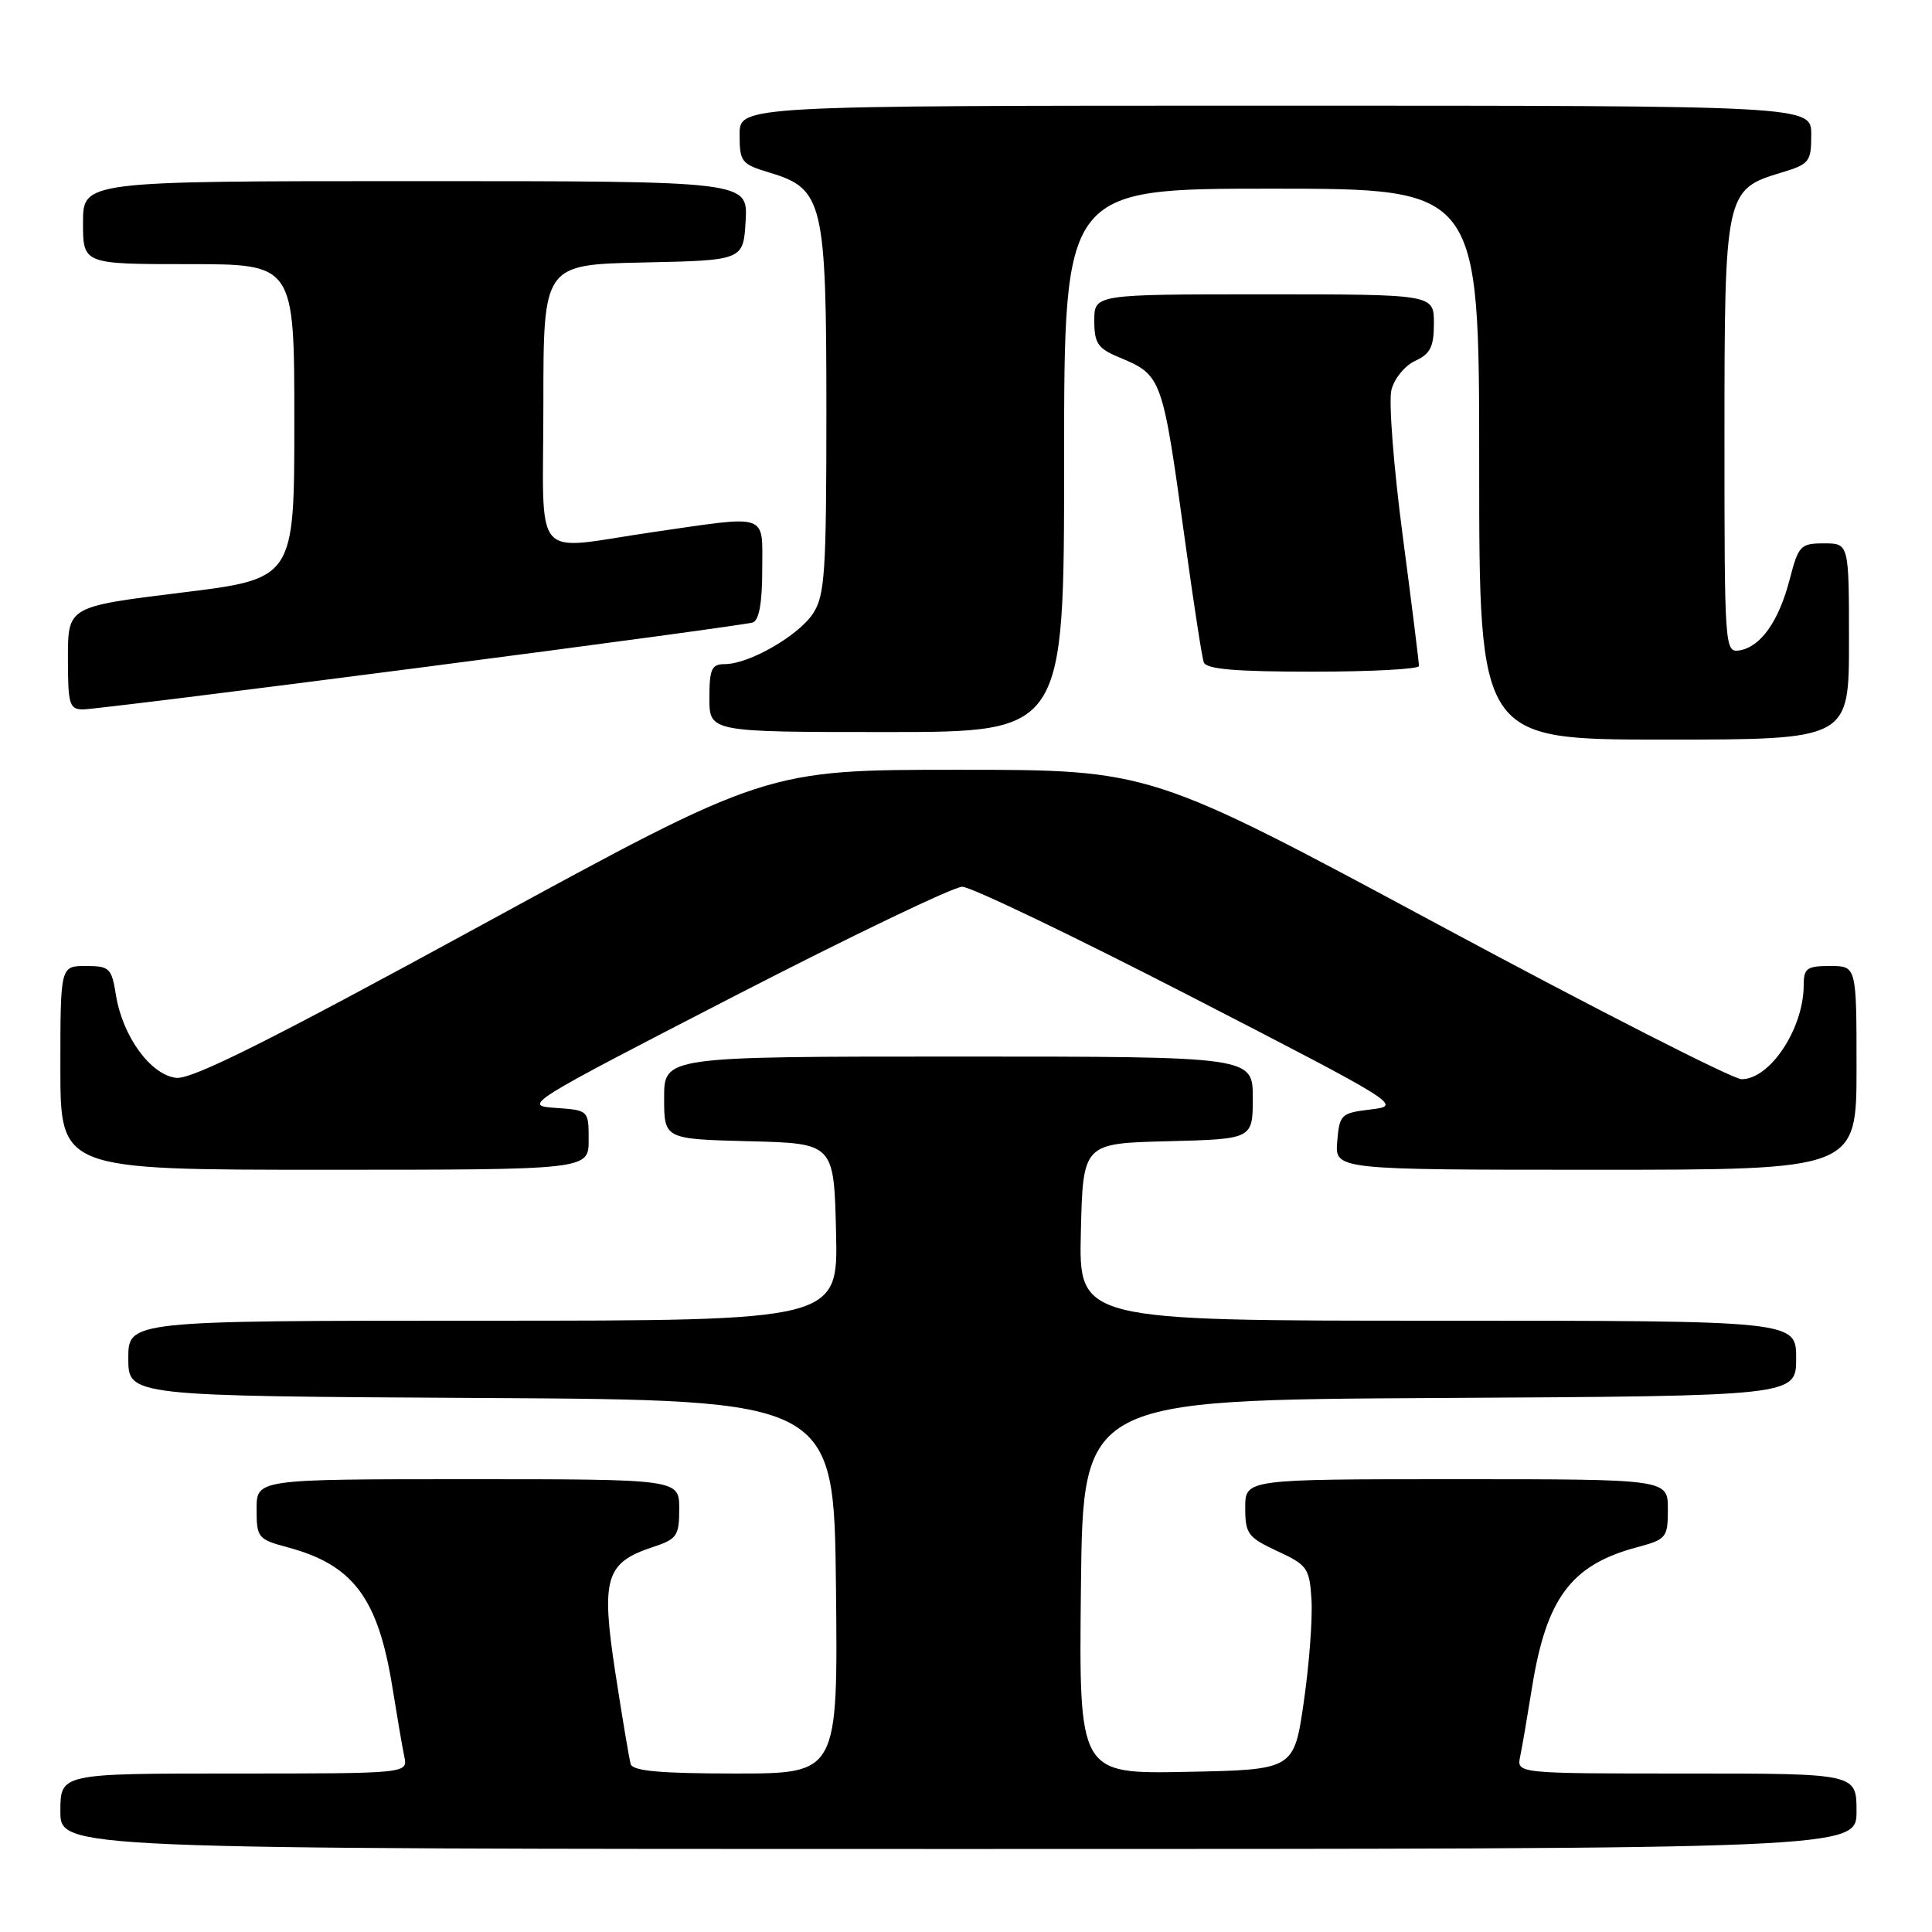 <?xml version="1.0" encoding="UTF-8" standalone="no"?>
<!DOCTYPE svg PUBLIC "-//W3C//DTD SVG 1.1//EN" "http://www.w3.org/Graphics/SVG/1.1/DTD/svg11.dtd" >
<svg xmlns="http://www.w3.org/2000/svg" xmlns:xlink="http://www.w3.org/1999/xlink" version="1.1" viewBox="0 0 256 256">
 <g >
 <path fill="currentColor"
d=" M 246.00 240.00 C 246.00 235.00 246.00 235.00 223.48 235.00 C 200.96 235.00 200.96 235.00 201.43 232.75 C 201.69 231.51 202.39 227.40 203.00 223.60 C 204.90 211.77 208.18 207.37 216.84 205.04 C 220.83 203.97 221.00 203.76 221.00 199.96 C 221.00 196.00 221.00 196.00 193.00 196.00 C 165.00 196.00 165.00 196.00 165.00 199.78 C 165.00 203.24 165.35 203.71 169.25 205.53 C 173.24 207.38 173.52 207.78 173.78 212.00 C 173.93 214.47 173.48 220.55 172.76 225.50 C 171.46 234.50 171.46 234.50 157.21 234.78 C 142.96 235.06 142.96 235.06 143.23 210.28 C 143.50 185.50 143.50 185.50 190.75 185.24 C 238.00 184.98 238.00 184.98 238.00 179.99 C 238.00 175.00 238.00 175.00 190.47 175.00 C 142.94 175.00 142.94 175.00 143.22 163.25 C 143.50 151.50 143.50 151.50 154.75 151.22 C 166.00 150.93 166.00 150.93 166.00 145.47 C 166.00 140.00 166.00 140.00 127.00 140.00 C 88.00 140.00 88.00 140.00 88.00 145.47 C 88.00 150.93 88.00 150.93 99.25 151.22 C 110.50 151.50 110.50 151.50 110.78 163.25 C 111.06 175.00 111.06 175.00 64.03 175.00 C 17.00 175.00 17.00 175.00 17.00 179.99 C 17.00 184.98 17.00 184.98 63.75 185.24 C 110.50 185.50 110.50 185.50 110.77 210.25 C 111.03 235.00 111.03 235.00 97.49 235.00 C 87.51 235.00 83.84 234.67 83.57 233.75 C 83.37 233.06 82.46 227.63 81.54 221.67 C 79.62 209.14 80.23 207.07 86.46 205.01 C 89.71 203.94 90.00 203.53 90.00 199.92 C 90.00 196.00 90.00 196.00 62.00 196.00 C 34.00 196.00 34.00 196.00 34.00 199.96 C 34.00 203.76 34.17 203.97 38.16 205.04 C 46.82 207.37 50.10 211.77 52.00 223.60 C 52.61 227.40 53.31 231.51 53.57 232.75 C 54.04 235.00 54.04 235.00 31.02 235.00 C 8.00 235.00 8.00 235.00 8.00 240.00 C 8.00 245.00 8.00 245.00 127.00 245.00 C 246.00 245.00 246.00 245.00 246.00 240.00 Z  M 78.00 151.05 C 78.00 147.11 78.00 147.11 73.58 146.80 C 69.24 146.51 69.71 146.21 97.29 132.00 C 112.76 124.03 126.36 117.50 127.50 117.50 C 128.64 117.50 142.24 124.03 157.72 132.00 C 185.46 146.29 185.80 146.51 181.68 147.00 C 177.68 147.48 177.49 147.66 177.19 151.25 C 176.88 155.00 176.88 155.00 211.44 155.00 C 246.00 155.00 246.00 155.00 246.00 141.50 C 246.00 128.00 246.00 128.00 242.50 128.00 C 239.42 128.00 239.00 128.30 239.00 130.53 C 239.00 136.26 234.56 143.00 230.77 143.00 C 229.63 143.00 211.53 133.78 190.56 122.50 C 152.43 102.00 152.43 102.00 126.98 102.00 C 101.53 102.00 101.53 102.00 63.82 122.57 C 35.62 137.96 25.41 143.06 23.34 142.82 C 19.95 142.43 16.23 137.31 15.36 131.83 C 14.79 128.27 14.51 128.00 11.37 128.00 C 8.00 128.00 8.00 128.00 8.00 141.50 C 8.00 155.00 8.00 155.00 43.00 155.00 C 78.00 155.00 78.00 155.00 78.00 151.05 Z  M 245.00 85.00 C 245.00 72.00 245.00 72.00 241.69 72.00 C 238.58 72.00 238.30 72.29 237.15 76.75 C 235.71 82.31 233.30 85.72 230.50 86.18 C 228.54 86.49 228.50 85.94 228.50 57.95 C 228.50 25.60 228.61 25.10 236.00 22.88 C 239.76 21.75 240.00 21.46 240.00 17.84 C 240.00 14.00 240.00 14.00 169.00 14.00 C 98.00 14.00 98.00 14.00 98.00 17.84 C 98.00 21.46 98.24 21.75 101.99 22.88 C 109.08 25.00 109.50 26.78 109.50 54.54 C 109.50 75.83 109.30 78.89 107.74 81.28 C 105.80 84.24 99.25 88.00 96.04 88.00 C 94.29 88.00 94.00 88.64 94.00 92.50 C 94.00 97.00 94.00 97.00 117.50 97.00 C 141.00 97.00 141.00 97.00 141.00 61.00 C 141.00 25.00 141.00 25.00 168.50 25.00 C 196.00 25.00 196.00 25.00 196.00 61.50 C 196.00 98.00 196.00 98.00 220.50 98.00 C 245.00 98.00 245.00 98.00 245.00 85.00 Z  M 55.76 88.45 C 79.27 85.40 99.06 82.72 99.75 82.48 C 100.58 82.20 101.00 79.86 101.00 75.53 C 101.00 67.89 102.06 68.26 86.50 70.51 C 70.19 72.88 72.00 75.00 72.00 53.53 C 72.00 35.06 72.00 35.06 85.25 34.78 C 98.50 34.50 98.50 34.50 98.80 29.25 C 99.10 24.00 99.10 24.00 55.05 24.00 C 11.00 24.00 11.00 24.00 11.00 29.50 C 11.00 35.00 11.00 35.00 25.00 35.00 C 39.00 35.00 39.00 35.00 39.00 55.84 C 39.00 76.69 39.00 76.69 24.00 78.53 C 9.00 80.38 9.00 80.38 9.00 87.19 C 9.00 93.35 9.19 94.00 11.01 94.00 C 12.12 94.00 32.26 91.50 55.76 88.45 Z  M 188.02 88.25 C 188.03 87.84 187.06 80.05 185.86 70.95 C 184.66 61.85 183.99 53.18 184.37 51.67 C 184.75 50.16 186.16 48.43 187.53 47.81 C 189.53 46.89 190.00 45.95 190.00 42.84 C 190.00 39.00 190.00 39.00 167.50 39.00 C 145.00 39.00 145.00 39.00 145.00 42.49 C 145.00 45.47 145.46 46.17 148.25 47.33 C 153.97 49.72 154.01 49.81 157.01 71.57 C 158.14 79.78 159.26 87.06 159.50 87.75 C 159.82 88.67 163.64 89.00 173.97 89.00 C 181.69 89.00 188.01 88.66 188.02 88.25 Z "/>
</g>
</svg>